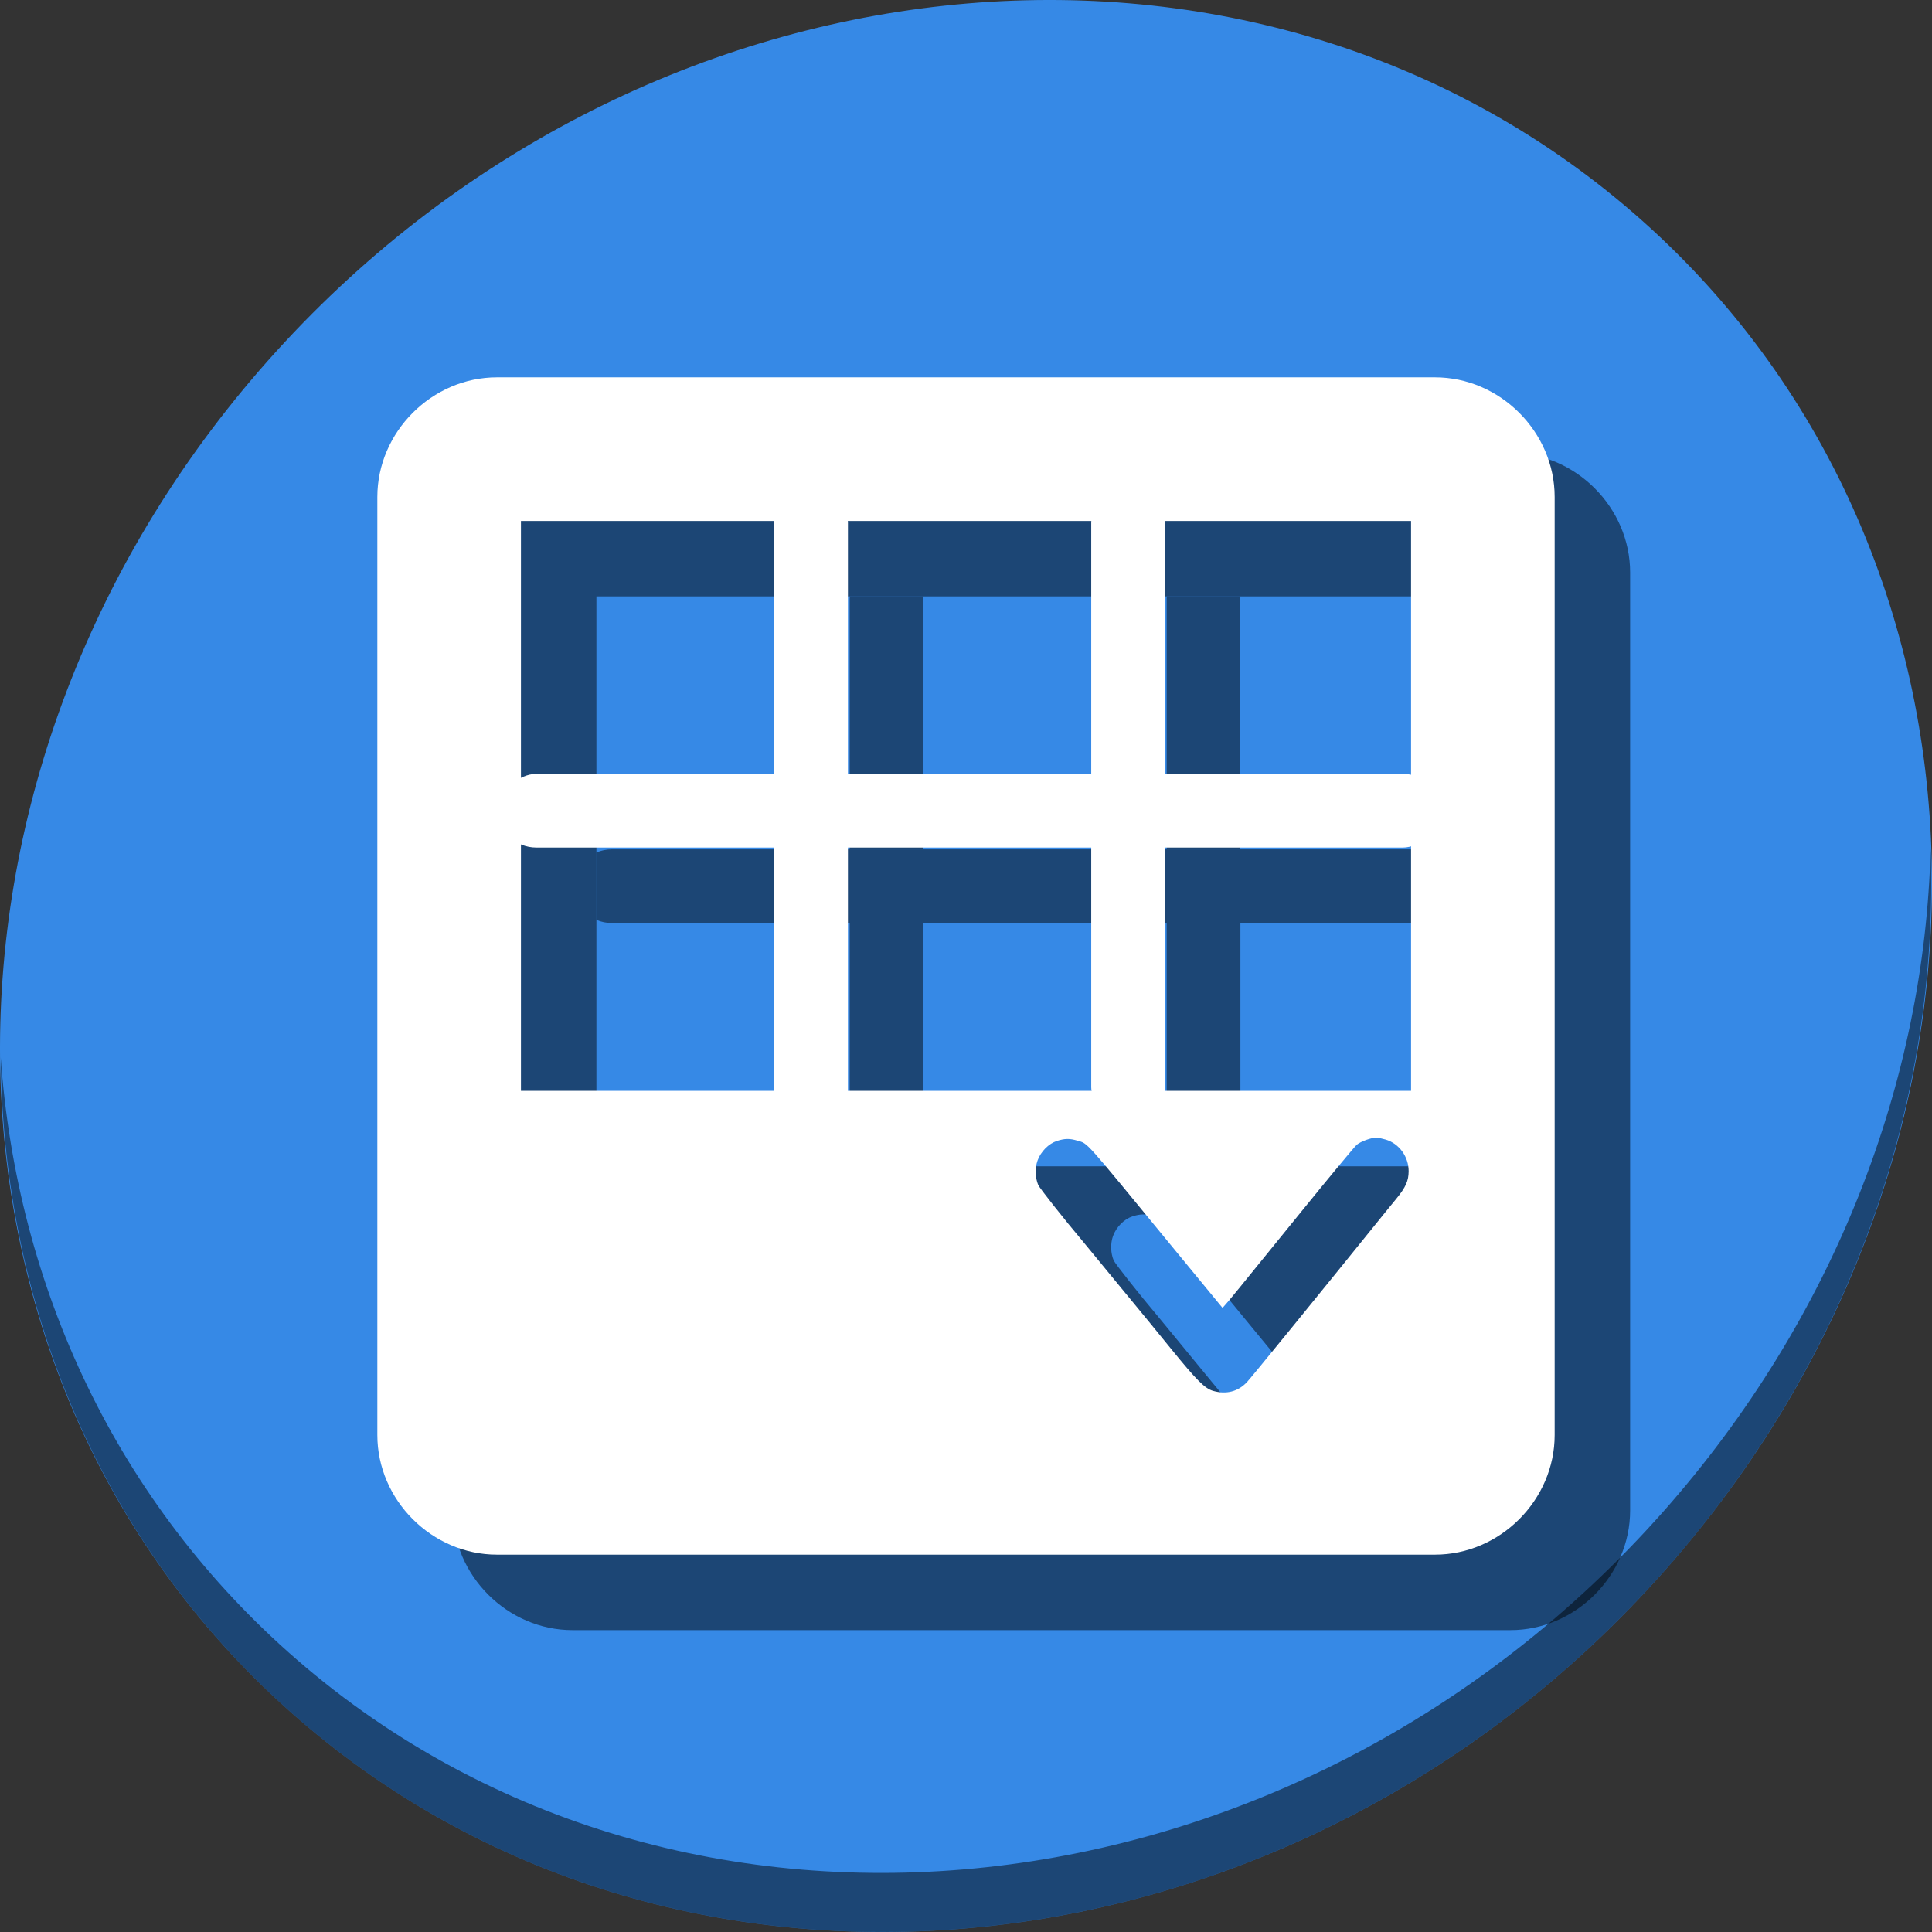 <?xml version="1.0" encoding="UTF-8" standalone="no"?>
<svg
   xmlns:dc="http://purl.org/dc/elements/1.1/"
   xmlns:cc="http://creativecommons.org/ns#"
   xmlns:rdf="http://www.w3.org/1999/02/22-rdf-syntax-ns#"
   xmlns:svg="http://www.w3.org/2000/svg"
   xmlns="http://www.w3.org/2000/svg"
   xmlns:sodipodi="http://sodipodi.sourceforge.net/DTD/sodipodi-0.dtd"
   xmlns:inkscape="http://www.inkscape.org/namespaces/inkscape"
   viewBox="0 0 64 64"
   version="1.1"
   id="svg8"
   sodipodi:docname="edit-table-insert-row-below.svg"
   width="64"
   height="64"
   inkscape:version="0.92.2 5c3e80d, 2017-08-06">
  <rect x="0" y="0" width="64" height="64" fill="#333333" stroke="none"/>
  <sodipodi:namedview
     pagecolor="#ffffff"
     bordercolor="#666666"
     borderopacity="1"
     objecttolerance="10"
     gridtolerance="10"
     guidetolerance="10"
     inkscape:pageopacity="0"
     inkscape:pageshadow="2"
     inkscape:window-width="1366"
     inkscape:window-height="717"
     id="namedview10"
     showgrid="false"
     inkscape:zoom="3.4766083"
     inkscape:cx="64.122563"
     inkscape:cy="3.1070666"
     inkscape:window-x="0"
     inkscape:window-y="24"
     inkscape:window-maximized="1"
     inkscape:current-layer="svg8" />
  <defs
     id="defs3051">
    <style
       type="text/css"
       id="current-color-scheme">
      .ColorScheme-Text {
        color:#4d4d4d;
      }
      .ColorScheme-Highlight {
        color:#3daee9;
      }
      </style>
  </defs>
  <g
     id="g894">
    <path
       style="fill:#3689e6;fill-opacity:1;stroke-width:1.389"
       inkscape:connector-curvature="0"
       d="m 54.114,7.059 c 12.774,11.072 13.228,31.212 1.015,44.987 C 42.915,65.821 22.66,68.013 9.886,56.941 -2.888,45.869 -3.343,25.728 8.871,11.953 21.085,-1.821 41.34,-4.013 54.114,7.059 Z"
       id="path27" />
    <path
       style="opacity:1;fill:#000000;fill-opacity:0.49;stroke-width:1.389"
       inkscape:connector-curvature="0"
       d="M 63.954,28.113 C 63.761,35.777 60.809,43.632 55.084,50.09 42.87,63.865 22.615,66.056 9.841,54.984 3.853,49.794 0.562,42.615 0.024,35.029 0.1,43.323 3.39,51.31 9.885,56.94 22.659,68.012 42.915,65.82 55.128,52.046 61.341,45.038 64.253,36.384 63.954,28.113 Z"
       id="path51" />
    <path
       id="path913"
       d="m 19.757,49.243 29.486,0 V 38.635 H 19.757 Z m 17.052,-7.892 c -0.004,-0.14 0.016,-0.281 0.06,-0.404 0.106,-0.297 0.368,-0.563 0.644,-0.652 0.259,-0.084 0.423,-0.086 0.679,-0.009 0.358,0.108 0.174,-0.098 3.15,3.527 0.681,0.829 0.944,1.149 1.57,1.908 l 0.086,0.105 0.115,-0.131 c 0.137,-0.154 0.272,-0.321 2.497,-3.062 0.938,-1.156 1.764,-2.152 1.835,-2.211 0.129,-0.109 0.48,-0.237 0.649,-0.237 0.049,0 0.189,0.03 0.31,0.065 0.445,0.132 0.76,0.566 0.759,1.046 -6.63e-4,0.32 -0.097,0.536 -0.409,0.915 -0.132,0.16 -0.297,0.362 -0.366,0.448 -2.231,2.765 -4.445,5.484 -4.586,5.632 -0.296,0.311 -0.682,0.409 -1.118,0.284 -0.271,-0.078 -0.546,-0.352 -1.384,-1.384 -0.608,-0.747 -0.944,-1.158 -1.531,-1.868 -0.153,-0.185 -0.509,-0.619 -0.793,-0.965 -0.284,-0.346 -0.556,-0.676 -0.604,-0.734 -0.629,-0.745 -1.437,-1.767 -1.481,-1.873 -0.05,-0.12 -0.078,-0.26 -0.082,-0.4 z"
       style="opacity:1;fill:#000000;fill-opacity:0.49;stroke:none;stroke-width:0.047;stroke-miterlimit:4;stroke-dasharray:none;stroke-dashoffset:0;stroke-opacity:1"
       inkscape:connector-curvature="0" />
    <path
       style="color:#000000;font-style:normal;font-variant:normal;font-weight:normal;font-stretch:normal;font-size:medium;line-height:normal;font-family:sans-serif;font-variant-ligatures:normal;font-variant-position:normal;font-variant-caps:normal;font-variant-numeric:normal;font-variant-alternates:normal;font-feature-settings:normal;text-indent:0;text-align:start;text-decoration:none;text-decoration-line:none;text-decoration-style:solid;text-decoration-color:#000000;letter-spacing:normal;word-spacing:normal;text-transform:none;writing-mode:lr-tb;direction:ltr;text-orientation:mixed;dominant-baseline:auto;baseline-shift:baseline;text-anchor:start;white-space:normal;shape-padding:0;clip-rule:nonzero;display:inline;overflow:visible;visibility:visible;opacity:1;isolation:auto;mix-blend-mode:normal;color-interpolation:sRGB;color-interpolation-filters:linearRGB;solid-color:#000000;solid-opacity:1;vector-effect:none;fill:#000000;fill-opacity:0.49;fill-rule:nonzero;stroke:none;stroke-width:4.757;stroke-linecap:butt;stroke-linejoin:miter;stroke-miterlimit:4;stroke-dasharray:none;stroke-dashoffset:0;stroke-opacity:1;color-rendering:auto;image-rendering:auto;shape-rendering:auto;text-rendering:auto;enable-background:accumulate"
       d="M 15,50.036 C 15,52.191 16.809,54 18.964,54 H 50.036 C 52.191,54 54,52.191 54,50.036 V 18.964 C 54,16.809 52.191,15 50.036,15 H 18.964 C 16.809,15 15,16.809 15,18.964 Z m 4.757,-0.793 0,-29.486 h 29.486 v 29.486 z"
       id="path915"
       inkscape:connector-curvature="0" />
    <path
       id="rect917"
       d="m 19.757,30.472 c 0.155,0.067 0.327,0.104 0.509,0.104 H 48.972 c 0.093,0 0.184,-0.011 0.271,-0.029 v -2.382 c -0.087,-0.019 -0.178,-0.029 -0.271,-0.029 H 20.266 c -0.181,0 -0.353,0.038 -0.509,0.104 z"
       style="opacity:1;fill:#000000;fill-opacity:0.49;stroke:none;stroke-width:4.441;stroke-miterlimit:4;stroke-dasharray:none;stroke-dashoffset:0;stroke-opacity:1"
       inkscape:connector-curvature="0" />
    <path
       id="rect919"
       d="M 28.16 19.758 C 28.159 19.779 28.148 19.797 28.148 19.818 L 28.148 28.135 L 30.588 28.135 L 30.588 19.818 C 30.588 19.797 30.578 19.779 30.576 19.758 L 28.16 19.758 z M 28.148 30.576 L 28.148 38.613 C 28.148 38.621 28.148 38.627 28.148 38.635 L 30.588 38.635 C 30.588 38.627 30.59 38.621 30.59 38.613 L 30.59 30.576 L 28.148 30.576 z "
       style="opacity:1;fill:#000000;fill-opacity:0.49;stroke:none;stroke-width:3.593;stroke-miterlimit:4;stroke-dasharray:none;stroke-dashoffset:0;stroke-opacity:1" />
    <path
       id="rect921"
       d="M 38.66 19.758 C 38.659 19.778 38.648 19.794 38.648 19.814 L 38.648 28.135 L 41.088 28.135 L 41.088 19.814 C 41.088 19.794 41.078 19.778 41.076 19.758 L 38.66 19.758 z M 38.648 30.576 L 38.648 38.516 C 38.648 38.556 38.653 38.596 38.658 38.635 L 41.08 38.635 C 41.086 38.596 41.09 38.556 41.09 38.516 L 41.09 30.576 L 38.648 30.576 z "
       style="opacity:1;fill:#000000;fill-opacity:0.49;stroke:none;stroke-width:3.584;stroke-miterlimit:4;stroke-dasharray:none;stroke-dashoffset:0;stroke-opacity:1" />
    <g
       transform="matrix(0,-0.125,0.125,0,56,64)"
       id="g911">
      <path
         style="opacity:1;fill:#ffffff;fill-opacity:1;stroke:none;stroke-width:0.378;stroke-miterlimit:4;stroke-dasharray:none;stroke-dashoffset:0;stroke-opacity:1"
         d="m 123.109,-315.932 v 252.221 h 99.807 V -315.932 Z m 78.084,142.406 c 1.123,-0.03 2.25,0.127 3.232,0.477 2.38,0.847 4.502,2.943 5.215,5.15 0.669,2.073 0.687,3.384 0.07,5.432 -0.863,2.867 0.786,1.392 -28.215,25.201 -6.633,5.446 -9.19,7.552 -15.264,12.559 l -0.84,0.691 1.045,0.924 c 1.234,1.093 2.565,2.179 24.5,19.973 9.252,7.505 17.213,14.109 17.691,14.678 0.869,1.033 1.893,3.842 1.893,5.195 0,0.394 -0.236,1.509 -0.523,2.477 -1.058,3.562 -4.527,6.078 -8.369,6.07 -2.557,-0.005 -4.285,-0.779 -7.316,-3.271 -1.284,-1.056 -2.896,-2.372 -3.582,-2.926 -22.12,-17.847 -43.873,-35.563 -45.055,-36.689 -2.487,-2.372 -3.271,-5.455 -2.273,-8.941 0.62,-2.167 2.816,-4.366 11.07,-11.074 5.98,-4.86 9.268,-7.553 14.947,-12.248 1.476,-1.22 4.949,-4.075 7.717,-6.344 2.768,-2.269 5.41,-4.445 5.871,-4.834 5.964,-5.03 14.14,-11.494 14.982,-11.846 0.963,-0.403 2.081,-0.622 3.203,-0.652 z"
         id="rect886"
         inkscape:connector-curvature="0" />
      <path
         style="color:#000000;font-style:normal;font-variant:normal;font-weight:normal;font-stretch:normal;font-size:medium;line-height:normal;font-family:sans-serif;font-variant-ligatures:normal;font-variant-position:normal;font-variant-caps:normal;font-variant-numeric:normal;font-variant-alternates:normal;font-feature-settings:normal;text-indent:0;text-align:start;text-decoration:none;text-decoration-line:none;text-decoration-style:solid;text-decoration-color:#000000;letter-spacing:normal;word-spacing:normal;text-transform:none;writing-mode:lr-tb;direction:ltr;text-orientation:mixed;dominant-baseline:auto;baseline-shift:baseline;text-anchor:start;white-space:normal;shape-padding:0;clip-rule:nonzero;display:inline;overflow:visible;visibility:visible;opacity:1;isolation:auto;mix-blend-mode:normal;color-interpolation:sRGB;color-interpolation-filters:linearRGB;solid-color:#000000;solid-opacity:1;vector-effect:none;fill:#ffffff;fill-opacity:1;fill-rule:nonzero;stroke:none;stroke-width:38.056;stroke-linecap:butt;stroke-linejoin:miter;stroke-miterlimit:4;stroke-dasharray:none;stroke-dashoffset:0;stroke-opacity:1;color-rendering:auto;image-rendering:auto;shape-rendering:auto;text-rendering:auto;enable-background:accumulate"
         d="M 131.711,-348 C 114.472,-348 100,-333.528 100,-316.289 V -67.711 C 100,-50.472 114.472,-36 131.711,-36 H 380.289 C 397.528,-36 412,-50.472 412,-67.711 V -316.289 C 412,-333.528 397.528,-348 380.289,-348 Z m 6.346,38.057 H 373.943 V -74.057 H 138.057 Z"
         id="rect840"
         inkscape:connector-curvature="0" />
      <rect
         ry="10.058"
         y="-315.932"
         x="287.39"
         height="249.763"
         width="19.525"
         id="rect846"
         style="opacity:1;fill:#ffffff;fill-opacity:1;stroke:none;stroke-width:35.525;stroke-miterlimit:4;stroke-dasharray:none;stroke-dashoffset:0;stroke-opacity:1" />
      <rect
         ry="6.585"
         y="-380.034"
         x="-242.814"
         height="163.525"
         width="19.525"
         id="rect852"
         style="opacity:1;fill:#ffffff;fill-opacity:1;stroke:none;stroke-width:28.745;stroke-miterlimit:4;stroke-dasharray:none;stroke-dashoffset:0;stroke-opacity:1"
         transform="rotate(90)" />
      <rect
         style="opacity:1;fill:#ffffff;fill-opacity:1;stroke:none;stroke-width:28.673;stroke-miterlimit:4;stroke-dasharray:none;stroke-dashoffset:0;stroke-opacity:1"
         id="rect854"
         width="19.525"
         height="162.712"
         x="-158.814"
         y="-380.034"
         ry="6.552"
         transform="rotate(90)" />
    </g>
  </g>
</svg>
